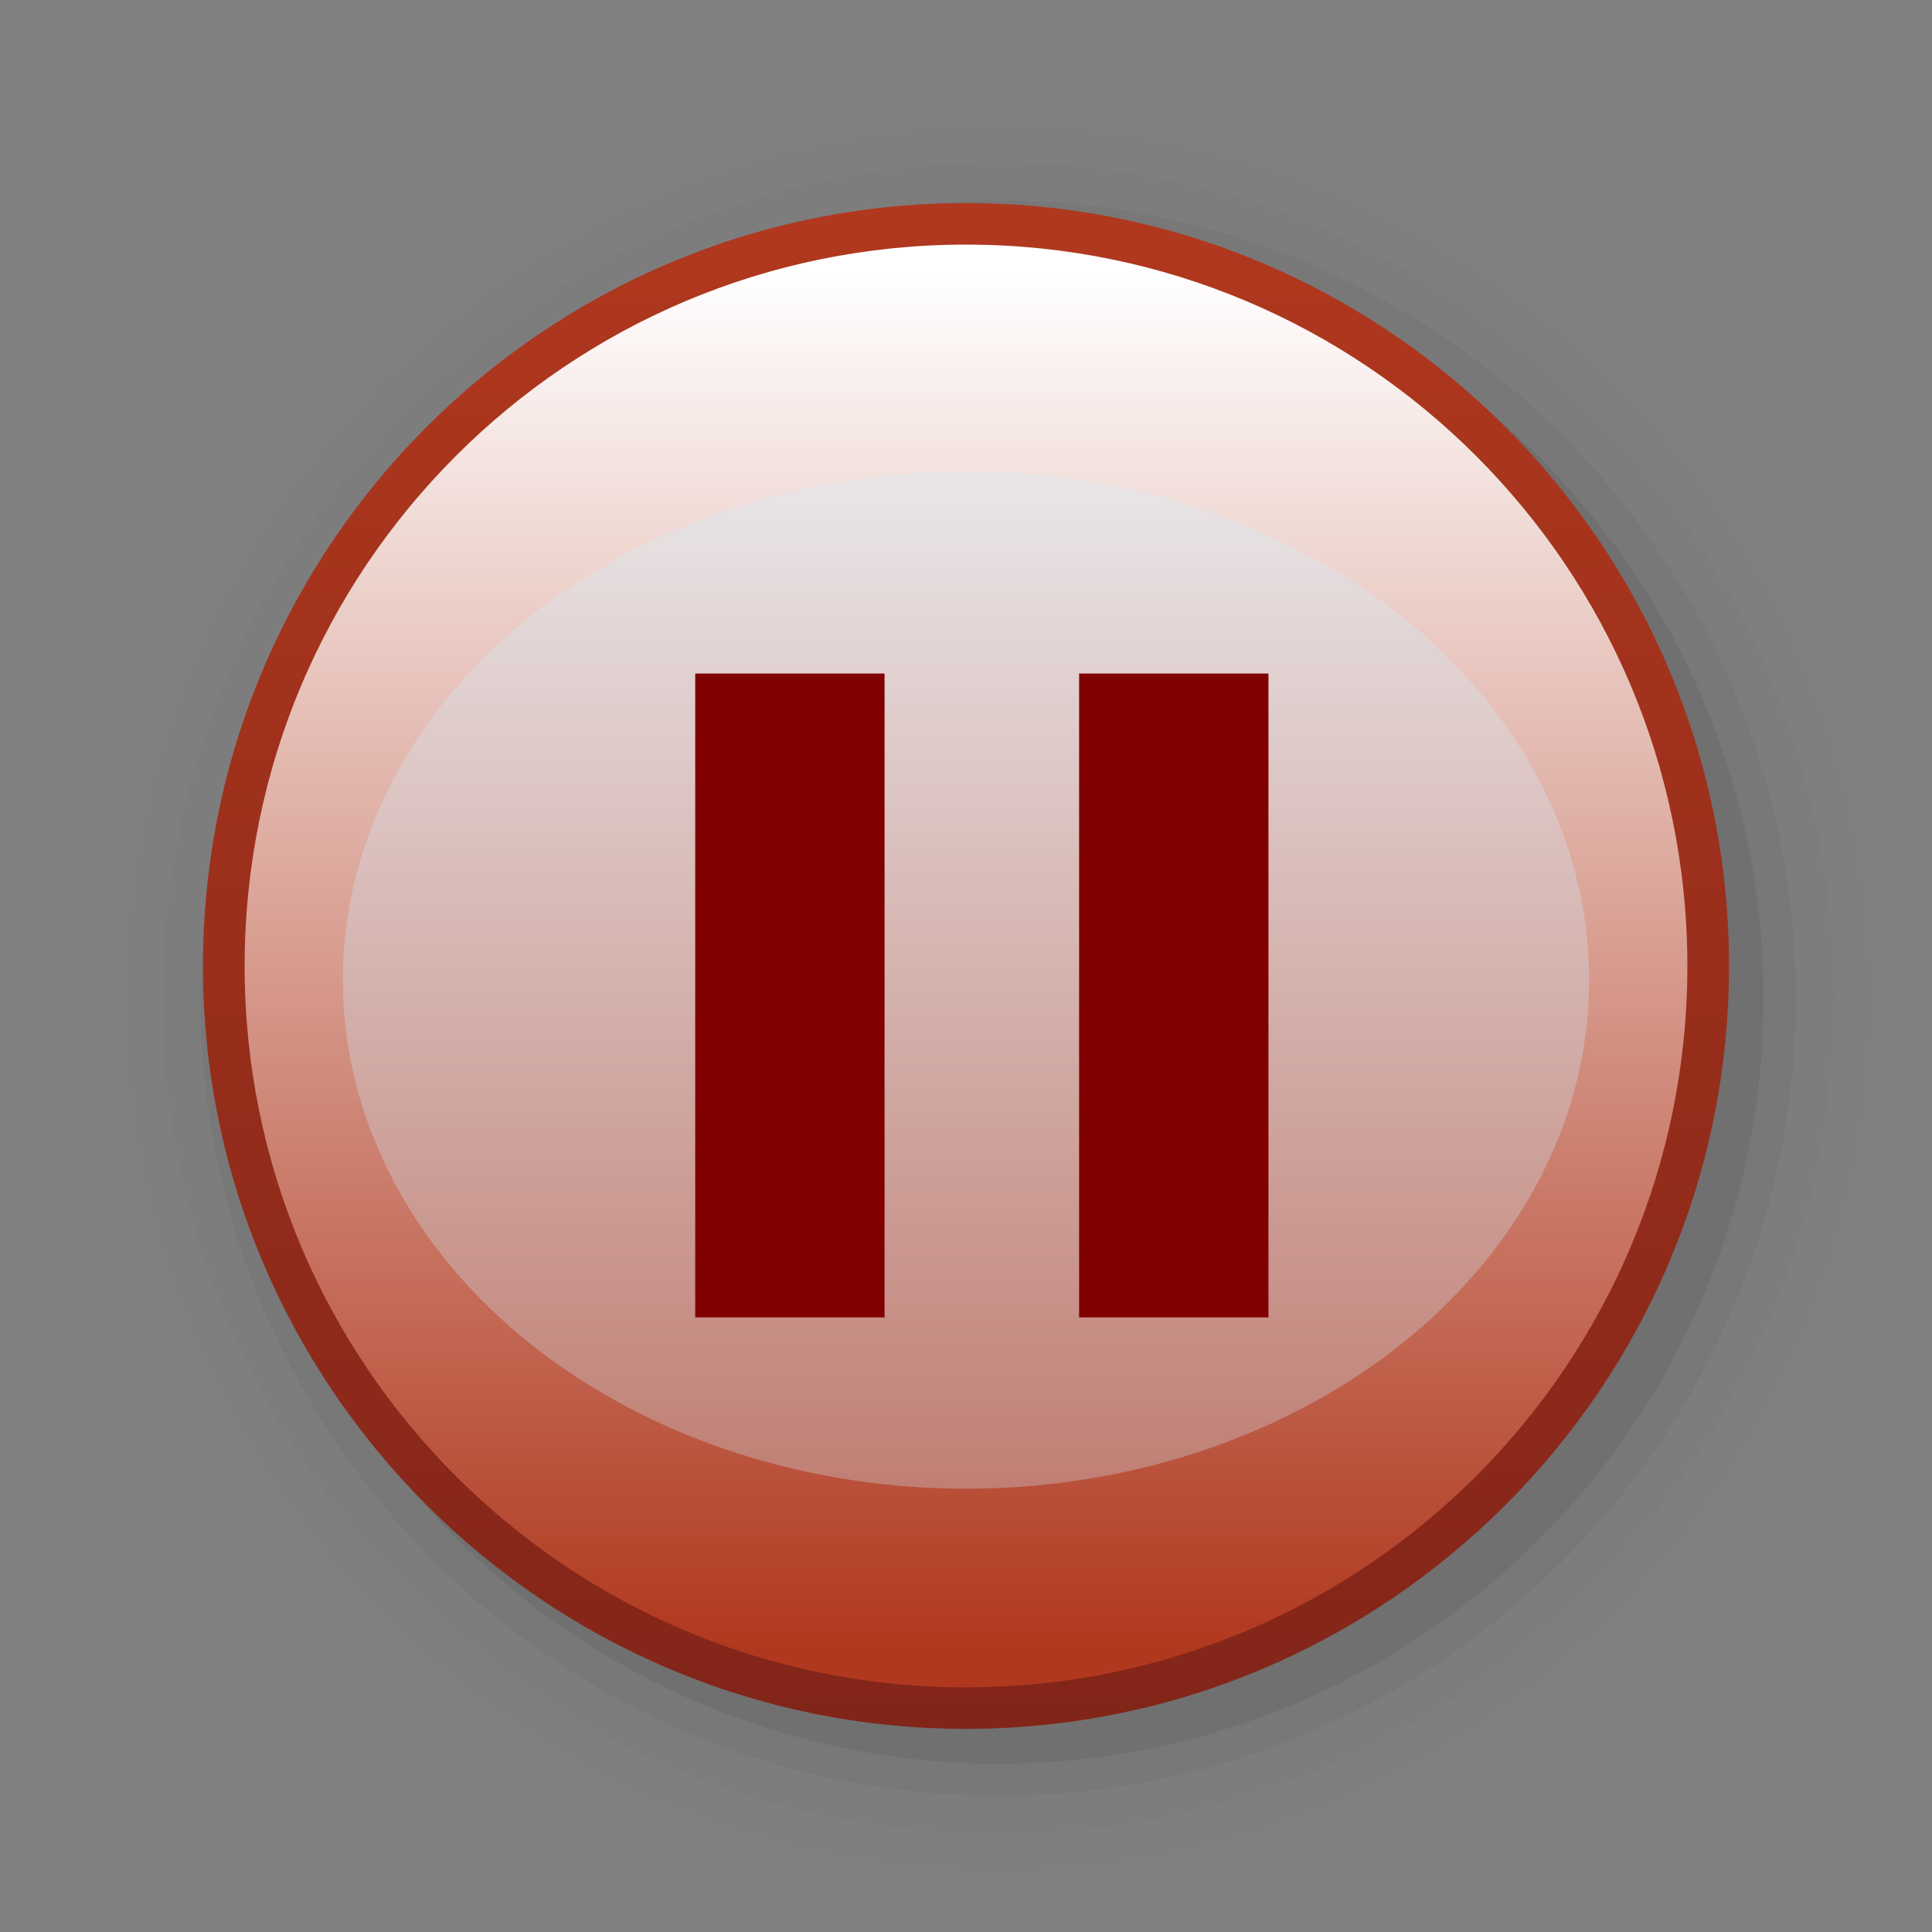 <?xml version="1.0" encoding="UTF-8"?>
<svg xmlns="http://www.w3.org/2000/svg" xmlns:xlink="http://www.w3.org/1999/xlink" contentScriptType="text/ecmascript" width="58" baseProfile="tiny" zoomAndPan="magnify" contentStyleType="text/css" viewBox="0 0 58 58" height="58" preserveAspectRatio="xMidYMid meet" version="1.1">
    <rect x="0" y="0" width="58" height="58" fill="#808080" stroke="none"/>
    <path d="M 3.729 29.969 C 3.729 44.436 15.501 56.205 29.967 56.205 C 44.436 56.205 56.205 44.435 56.205 29.969 C 56.205 15.501 44.435 3.729 29.967 3.729 C 15.5 3.729 3.729 15.5 3.729 29.969 z " fill-opacity="0.01"/>
    <path d="M 4.874 29.969 C 4.874 43.803 16.13 55.061 29.967 55.061 C 43.803 55.061 55.061 43.803 55.061 29.969 C 55.061 16.132 43.803 4.876 29.967 4.876 C 16.13 4.876 4.874 16.132 4.874 29.969 z " fill-opacity="0.02"/>
    <path d="M 6.017 29.969 C 6.017 43.17 16.763 53.913 29.967 53.913 C 43.174 53.913 53.912 43.17 53.912 29.969 C 53.912 16.761 43.173 6.02 29.967 6.02 C 16.763 6.02 6.017 16.76 6.017 29.969 z " fill-opacity="0.04"/>
    <path d="M 6.984 29.969 C 6.984 42.641 17.294 52.948 29.966 52.948 C 42.637 52.948 52.944 42.641 52.944 29.969 C 52.944 17.296 42.637 6.986 29.967 6.986 C 17.294 6.986 6.984 17.296 6.984 29.969 z " fill-opacity="0.07"/>
    <linearGradient x1="28.863" gradientTransform="matrix(1 0 0 -1 0.138 56.834)" y1="50.315" x2="28.863" gradientUnits="userSpaceOnUse" y2="5.396" xlink:type="simple" xlink:actuate="onLoad" id="XMLID_79_" xlink:show="other">
        <stop stop-color="#b0381e" offset="0"/>
        <stop stop-color="#822519" offset="1"/>
    </linearGradient>
    <path fill="url(#XMLID_79_)" d="M 29.0 6.097 C 16.368 6.097 6.094 16.372 6.094 29.002 C 6.094 41.628 16.368 51.902 29.0 51.902 C 41.629 51.902 51.907 41.628 51.907 29.002 C 51.907 16.372 41.629 6.097 29.0 6.097 z "/>
    <linearGradient x1="28.863" gradientTransform="matrix(1 0 0 -1 0.138 56.834)" y1="48.675" x2="28.863" gradientUnits="userSpaceOnUse" y2="7.324" xlink:type="simple" xlink:actuate="onLoad" id="XMLID_80_" xlink:show="other">
        <stop stop-color="#ffffff" offset="0"/>
        <stop stop-color="#b0381e" offset="1"/>
    </linearGradient>
    <path fill="url(#XMLID_80_)" d="M 50.656 29.002 C 50.656 40.964 40.961 50.656 29 50.656 C 17.036 50.656 7.344 40.964 7.344 29.002 C 7.344 17.041 17.036 7.343 29.0 7.343 C 40.961 7.343 50.656 17.041 50.656 29.002 z "/>
    <ellipse fill-opacity="0.3" fill="#cfecff" rx="18.708" cx="29" ry="15.27" cy="29.422"/>
    <rect x="20.871" width="5.684" fill="#800000" y="20.22" height="19.329"/>
    <rect x="32.396" width="5.684" fill="#800000" y="20.22" height="19.329"/>
</svg>
